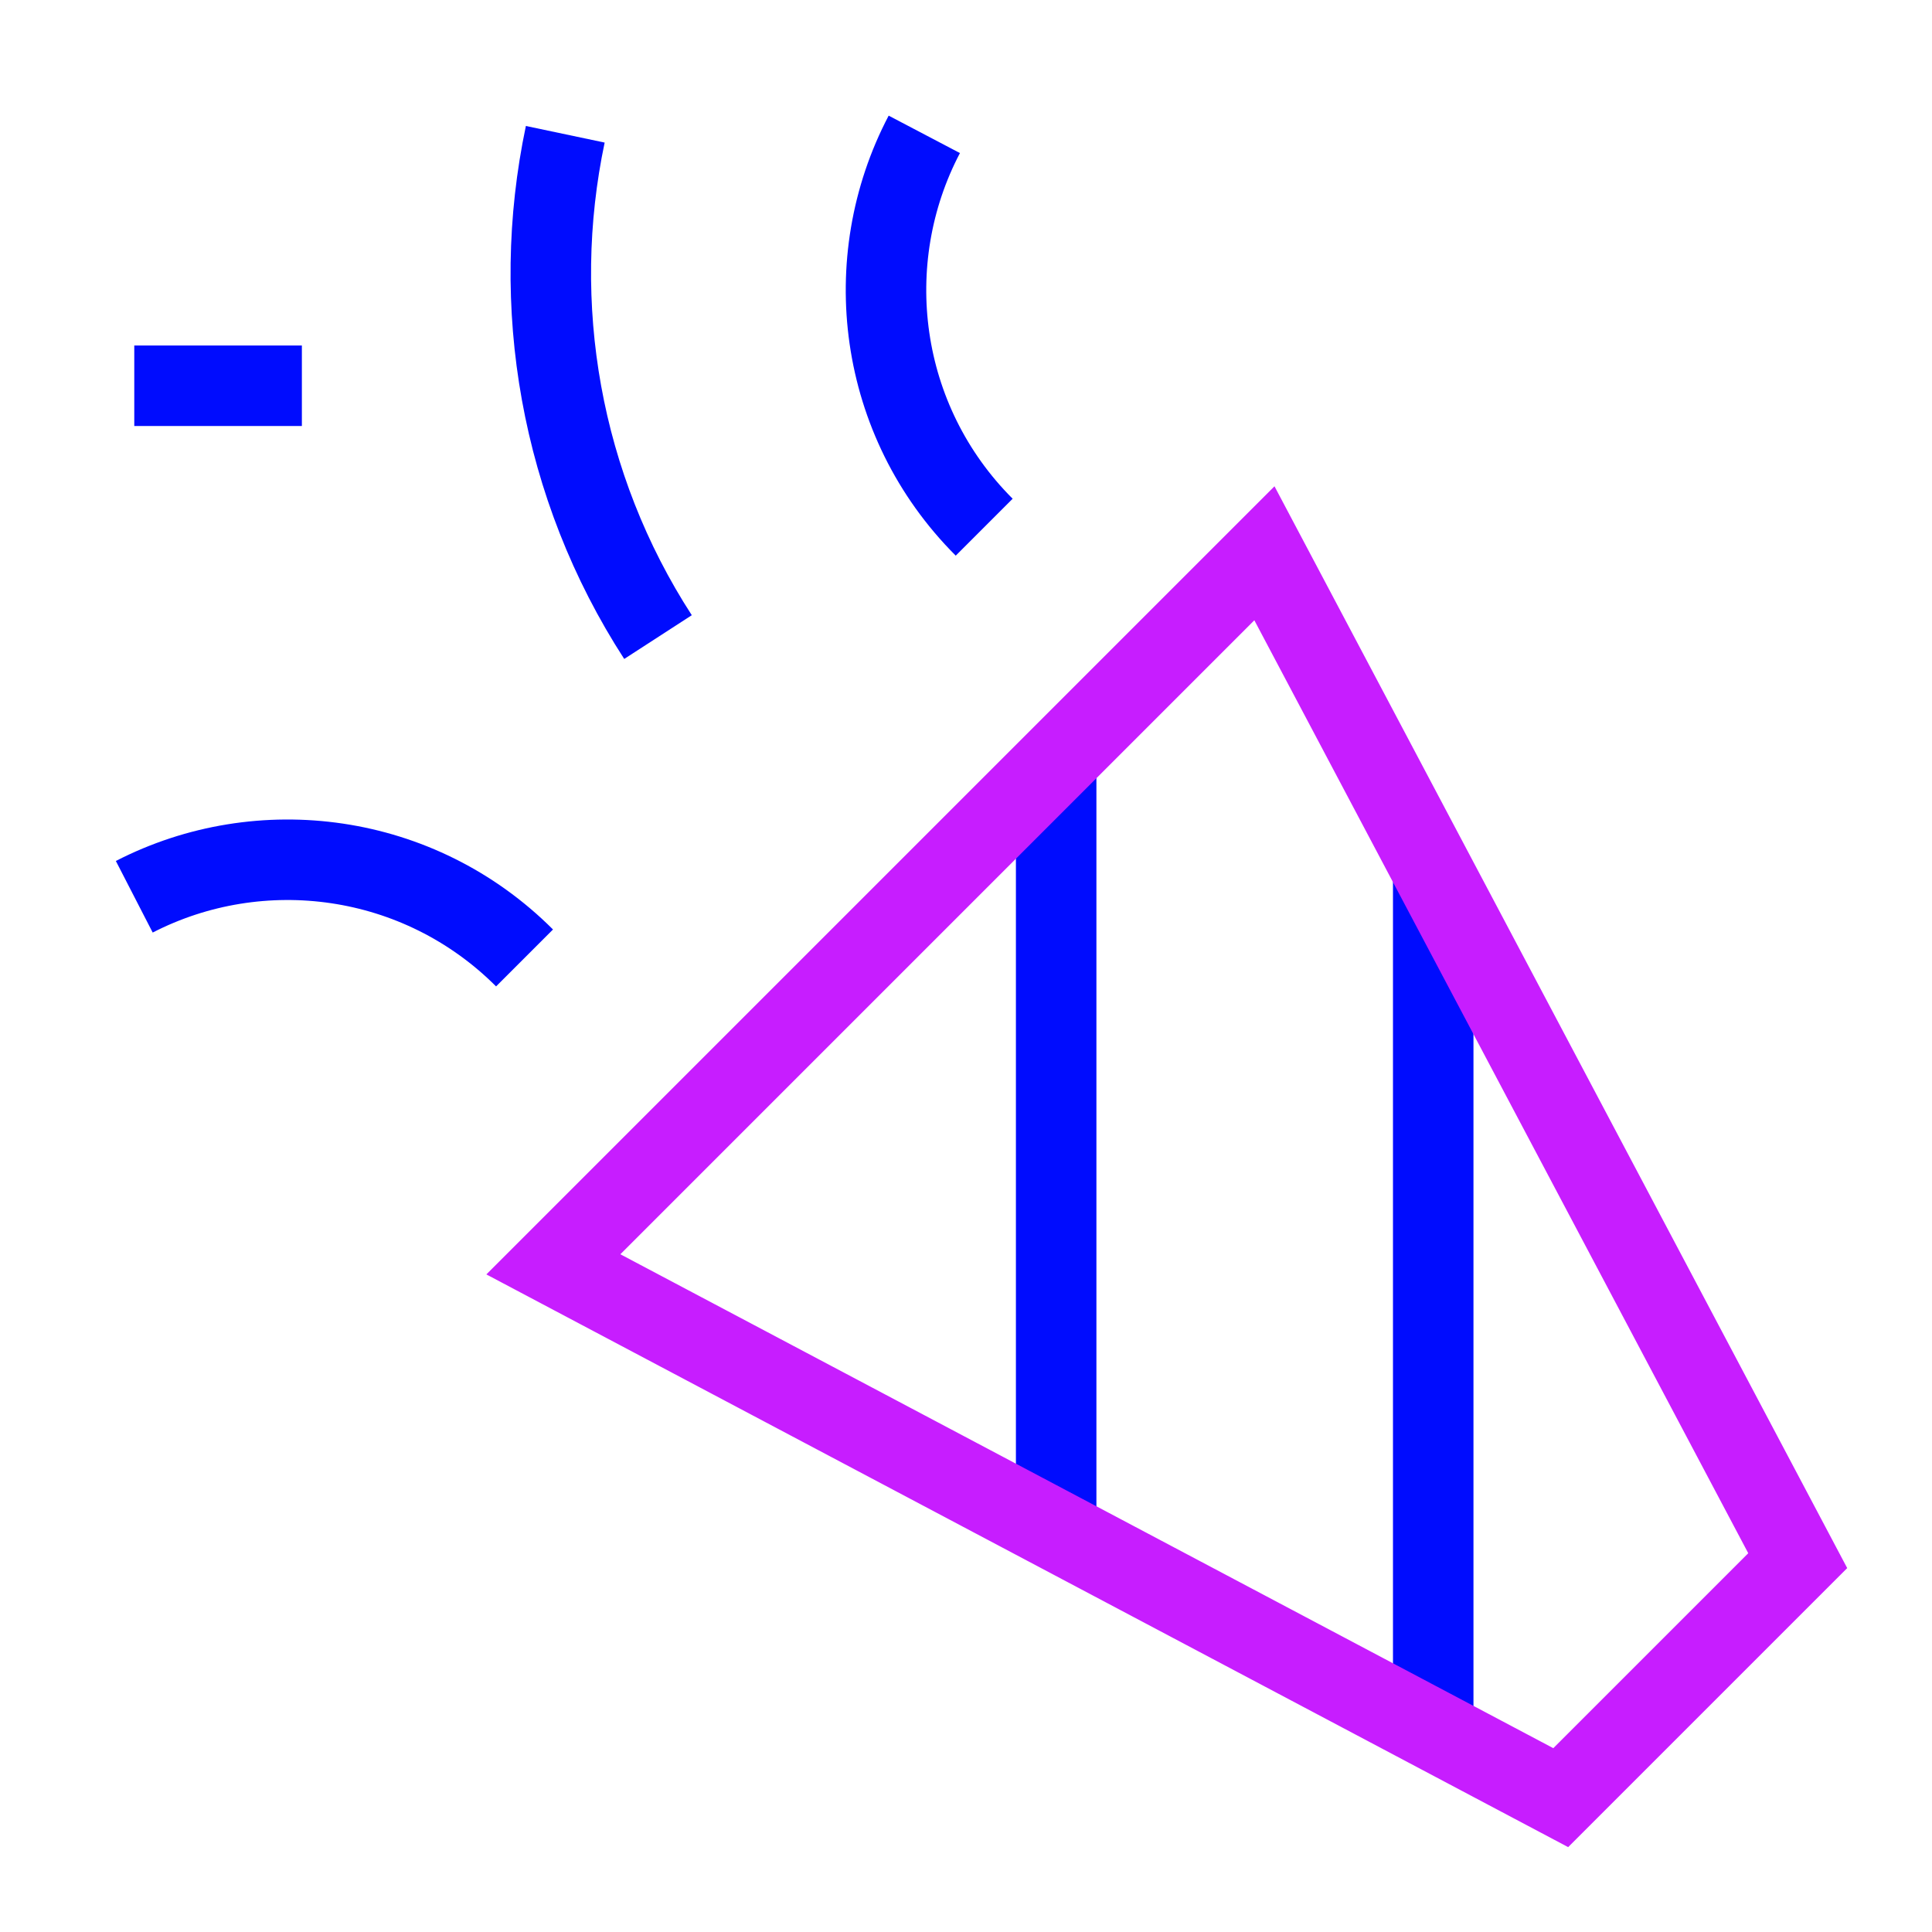 <svg xmlns="http://www.w3.org/2000/svg" fill="none" viewBox="-0.5 -0.5 24 24" id="Party-Popper--Streamline-Sharp-Neon">
  <desc>
    Party Popper Streamline Icon: https://streamlinehq.com
  </desc>
  <g id="party-popper--hobby-entertainment-party-popper-confetti-event">
    <path id="Vector 1514" stroke="#000cfe" d="M1.168 4.292h2.082" stroke-width="1"></path>
    <path id="Ellipse 335" stroke="#000cfe" d="M6.522 1.168c-0.446 2.116 -0.062 4.371 1.152 6.246" stroke-width="1"></path>
    <path id="Ellipse 336" stroke="#000cfe" d="M11.726 6.049c-1.321 -1.321 -1.569 -3.309 -0.744 -4.88" stroke-width="1"></path>
    <path id="Ellipse 337" stroke="#000cfe" d="M6.016 11.4c-1.312 -1.312 -3.282 -1.566 -4.848 -0.76" stroke-width="1"></path>
    <path id="Vector 1515" stroke="#000cfe" d="M12.62 18.513V8.977" stroke-width="1"></path>
    <path id="Vector 1516" stroke="#000cfe" d="M17.304 10.346v10.635" stroke-width="1"></path>
    <path id="Vector 1513" stroke="#c71dff" d="m15.207 6.373 -8.833 8.833 12.514 6.625 2.944 -2.944 -6.625 -12.514Z" stroke-width="1"></path>
  </g>
</svg>